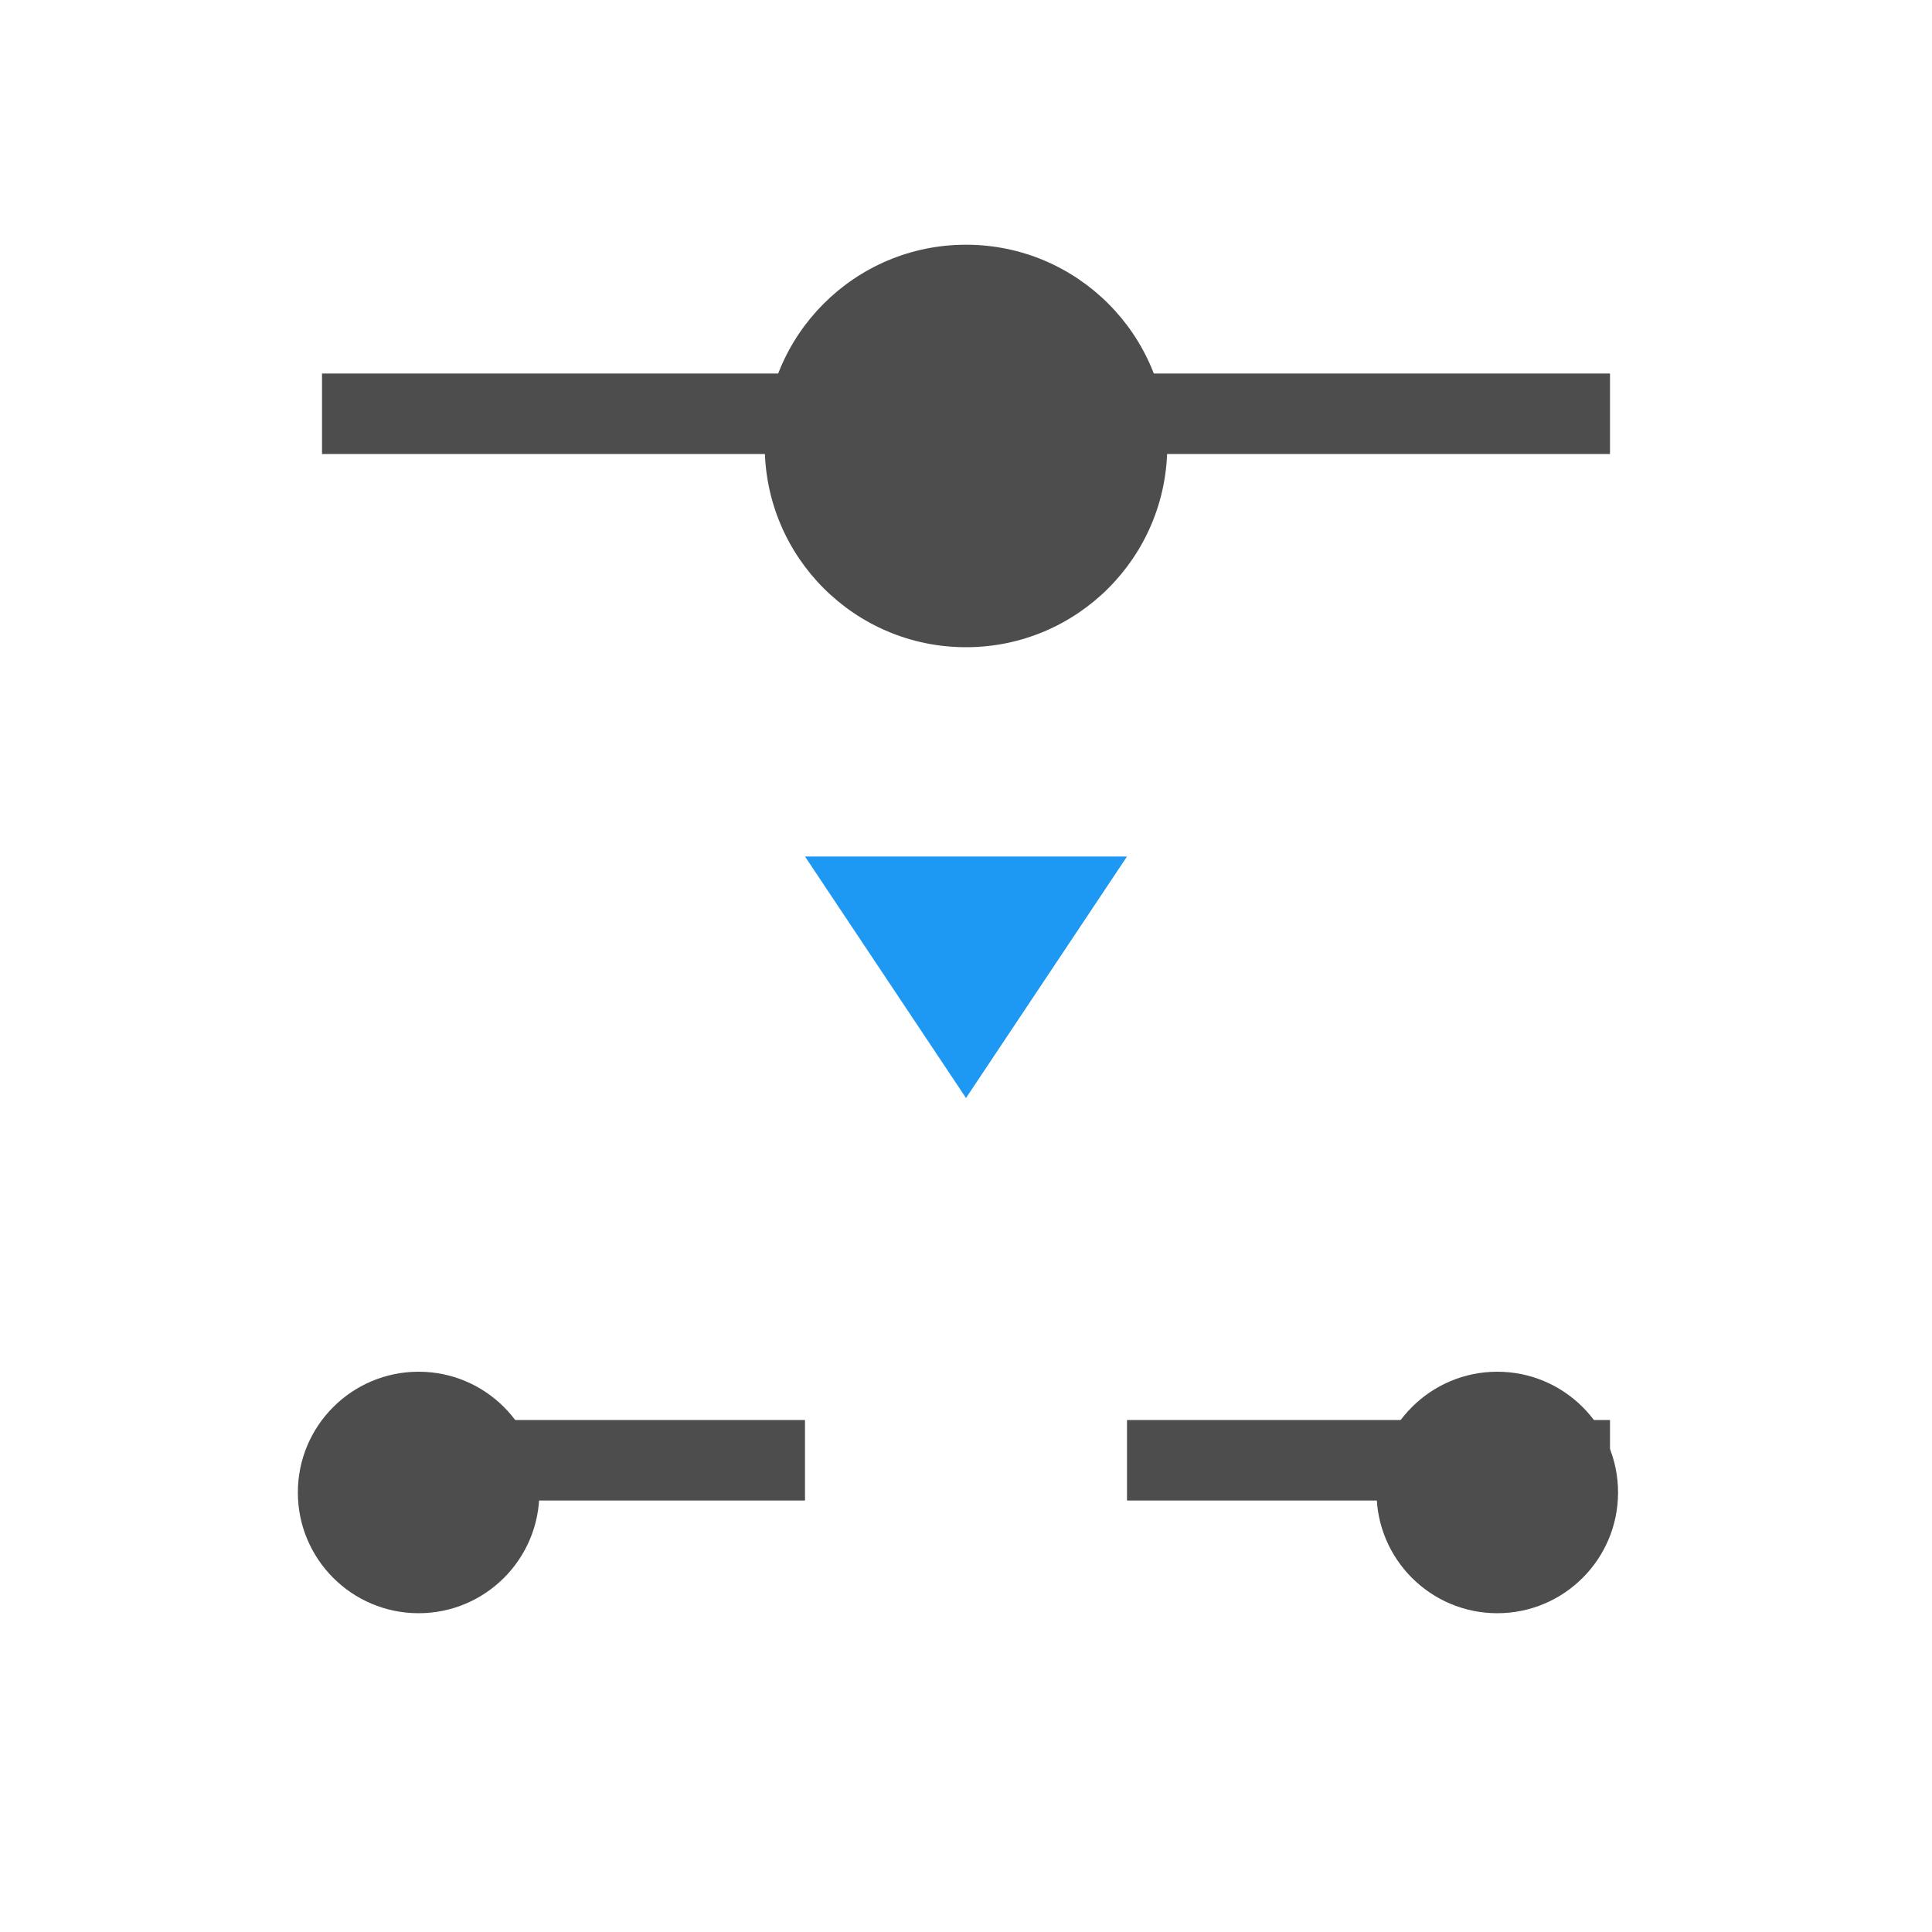 <svg viewBox="0 0 24 24" xmlns="http://www.w3.org/2000/svg"><g transform="translate(-326-532.36)"><g transform="translate(327-497)"><path transform="translate(0 1030)" d="m9 5v-1h-6v1h16v-1h-6v1zm1-1h2v1-1h-2m-7 14v-1h3v1h3v-1h-3v1zm13 0v-1h-3v1h3v-1h3v1zm-12-1h1v1h-1zm13 0h1v1h-1z" fill="#4d4d4d"/><path d="m9 1040 2 3 2-3z" fill="#1d99f3" fill-rule="evenodd"/></g><g fill="#4d4d4d"><circle cx="331.2" cy="550.9" r="1.5"/><circle cx="344.6" cy="550.9" r="1.5"/><circle cx="338" cy="537.9" r="2.5"/></g></g></svg>
